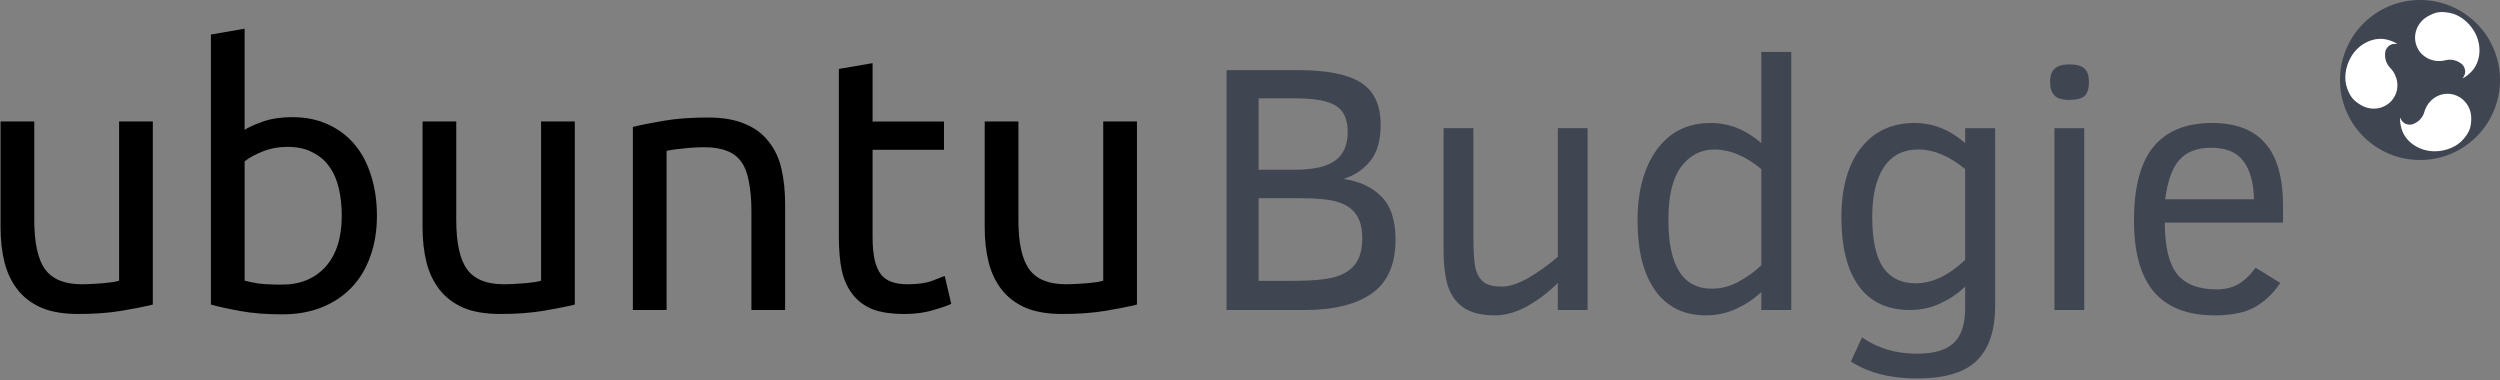 <?xml version="1.0" encoding="UTF-8" standalone="no"?>
<svg viewBox="0 0 1000 152" height="152" width="1000" version="1.1" xmlns:rdf="http://www.w3.org/1999/02/22-rdf-syntax-ns#" xmlns="http://www.w3.org/2000/svg" xmlns:cc="http://creativecommons.org/ns#" xmlns:dc="http://purl.org/dc/elements/1.1/" xmlns:xlink="http://www.w3.org/1999/xlink">
 <rect x="0" y="0" width="1000" height="152" fill="#808080" stroke="none"/>
 <title>Ubuntu Budgie wordmark</title>
 <path d="m61.13 121.82q-4.64 1.16-12.325 2.465-7.54 1.305-17.545 1.305-8.7 0-14.645-2.465-5.945-2.61-9.57-7.25t-5.22-10.88q-1.595-6.375-1.595-14.06v-42.34h13.485v39.44q0 13.775 4.35 19.72t14.645 5.945q2.175 0 4.495-0.145t4.35-0.29q2.03-0.29 3.625-0.435 1.74-0.29 2.465-0.58v-63.655h13.485v73.225z"/>
 <path d="m97.847 51.935q2.465-1.595 7.395-3.335 5.075-1.74 11.6-1.74 8.12 0 14.355 2.9 6.38 2.9 10.73 8.12t6.525 12.47q2.32 7.25 2.32 15.95 0 9.135-2.755 16.53-2.61 7.25-7.54 12.325t-11.89 7.83-15.66 2.755q-9.425 0-16.675-1.305t-11.89-2.61v-108.02l13.485-2.32v40.455zm0 60.32q2.03 0.58 5.655 1.16 3.77 0.435 9.28 0.435 10.875 0 17.4-7.105 6.525-7.25 6.525-20.445 0-5.8-1.16-10.875t-3.77-8.7q-2.61-3.77-6.815-5.8-4.06-2.175-9.86-2.175-5.51 0-10.15 1.885t-7.105 3.915v47.705z"/>
 <path d="m229.92 121.82q-4.64 1.16-12.325 2.465-7.54 1.305-17.545 1.305-8.7 0-14.645-2.465-5.945-2.61-9.57-7.25t-5.22-10.875q-1.595-6.38-1.595-14.065v-42.34h13.485v39.44q0 13.775 4.35 19.72t14.645 5.945q2.175 0 4.495-0.145t4.35-0.29q2.03-0.29 3.625-0.435 1.74-0.29 2.465-0.58v-63.655h13.485v73.225z"/>
 <path d="m253.15 50.775q4.64-1.16 12.325-2.465t17.69-1.305q8.99 0 14.935 2.61 5.945 2.465 9.425 7.105 3.625 4.495 5.075 10.875t1.45 14.065v42.34h-13.485v-39.44q0-6.96-1.015-11.89-0.87-4.93-3.045-7.975t-5.8-4.35q-3.625-1.45-8.99-1.45-2.175 0-4.495 0.145t-4.495 0.435q-2.03 0.145-3.77 0.435-1.595 0.29-2.32 0.435v63.655h-13.485v-73.225z"/>
 <path d="m349.03 48.6h28.565v11.31h-28.565v34.8q0 5.655 0.87 9.425 0.87 3.625 2.61 5.8 1.74 2.03 4.35 2.9t6.09 0.87q6.09 0 9.715-1.305 3.77-1.45 5.22-2.03l2.61 11.165q-2.03 1.015-7.105 2.465-5.075 1.595-11.6 1.595-7.685 0-12.76-1.885-4.93-2.03-7.975-5.945t-4.35-9.57q-1.16-5.8-1.16-13.34v-67.28l13.485-2.32v23.345z"/>
 <path d="m454.78 121.82q-4.64 1.16-12.325 2.465-7.54 1.305-17.545 1.305-8.7 0-14.645-2.465-5.945-2.61-9.57-7.25t-5.22-10.875q-1.595-6.38-1.595-14.065v-42.34h13.485v39.44q0 13.775 4.35 19.72t14.645 5.945q2.175 0 4.495-0.145t4.35-0.29q2.03-0.29 3.625-0.435 1.74-0.29 2.465-0.58v-63.655h13.485v73.225z"/>
 <g fill="#404552">
  <path d="m558.22 95.85q0 14.769-9.43 21.494-9.43 6.66-26.9 6.66h-31.271v-95.961h28.428q17.611 0 25.377 5.061 7.835 4.992 7.835 16.779 0 9.638-4.299 14.699-4.229 5.061-10.608 7.003 9.499 1.317 15.185 7.003 5.686 5.686 5.686 17.265zm-19.14-43.127q0-7.35-4.576-10.331-4.576-3.051-16.294-3.051h-14.769v28.566h14.145q11.51 0 16.502-3.675 4.992-3.675 4.992-11.51zm5.824 42.572q0-5.963-2.357-9.36-2.288-3.467-7.142-5.061t-15.67-1.595h-16.294v33.073h13.035q12.203 0 17.681-1.595 5.478-1.664 8.112-5.339 2.635-3.744 2.635-10.123z"/>
  <path d="m623.12 124v-10.816q-5.547 5.547-12.203 9.291-6.656 3.675-13.035 3.675-7.28 0-11.856-2.704-4.507-2.773-6.587-8.251-2.011-5.547-2.011-15.323v-48.604h11.926v42.919q0 10.4 1.04 13.867 1.109 3.467 3.467 5.061 2.357 1.525 6.864 1.525 4.507 0 10.608-3.467 6.102-3.536 11.787-8.459v-51.447h11.926v72.733h-11.926z"/>
  <path d="m704.52 124v-7.211q-4.091 3.952-9.846 6.656-5.755 2.704-12.272 2.704-13.104 0-20.246-9.846-7.142-9.915-7.142-28.081 0-17.819 7.766-28.428 7.766-10.608 21.494-10.608 11.024 0 20.246 8.043v-36.471h11.995v103.24h-11.995zm0-56.37q-9.499-7.835-18.721-7.835-8.112 0-13.312 6.864-5.131 6.795-5.131 21.286 0 27.526 17.334 27.526 5.686 0 10.816-2.843 5.2-2.843 9.014-6.518v-38.481z"/>
  <path d="m798.05 122.41q0 14.63-7.28 21.771-7.211 7.211-23.99 7.211-16.017 0-26.417-6.795l4.438-9.638q9.36 6.518 21.979 6.518 10.192 0 14.699-4.299 4.576-4.229 4.576-14.006v-8.528q-4.091 3.952-9.776 6.656-5.67 2.7-12.33 2.7-13.382 0-20.385-9.499-7.003-9.568-7.003-27.596 0-17.75 7.835-27.734 7.835-9.984 21.425-9.984 11.024 0 20.246 8.043v-5.963h11.995v71.139zm-11.99-54.78q-9.499-7.835-18.721-7.835-9.083 0-13.798 7.072-4.646 7.072-4.646 19.761 0 14.006 4.368 20.385 4.368 6.31 12.966 6.31 9.984 0 19.83-9.36v-36.332z"/>
  <path d="m835.57 32.823q0 4.16-1.872 5.686-1.872 1.456-5.963 1.456-4.368 0-6.032-1.872-1.664-1.872-1.664-5.269 0-3.675 1.803-5.339 1.803-1.733 5.894-1.733 4.229 0 6.032 1.664 1.803 1.595 1.803 5.408zm-13.8 91.177v-72.733h11.926v72.733h-11.926z"/>
  <path d="m865.93 89.055q0 14.422 4.923 20.593 4.923 6.102 15.809 6.102 4.854 0 8.528-2.011 3.675-2.08 7.072-6.656l9.846 6.102q-4.16 6.24-10.123 9.638-5.963 3.328-16.155 3.328-16.225 0-24.268-9.43-7.974-9.43-7.974-28.497 0-19.969 7.766-29.468 7.835-9.568 23.574-9.568 14.145 0 21.217 8.182 7.072 8.112 7.072 25.03v6.656h-47.287zm35.639-9.36q-0.139-9.776-4.16-15.185-3.952-5.408-12.896-5.408-8.528 0-12.827 4.923-4.229 4.854-5.616 15.67h35.5z"/>
 </g>
 <circle fill="#404552" cy="32" cx="968" r="32"/>
 <path id="budgie-shape" fill="#fff" d="m979 37.508c-4.39 0-8.08 3.118-9.25 7.25-0.247 0.872-0.417 1.17-0.75 1.75-0.43 0.747-1.3 1.825-2.5 2.5-0.977 0.55-1.818 1.017-3.076 0.827-0.327-0.05-0.907-0.14-1.488-0.474-0.925-0.53-1.23-1-1.937-2.35 0.1 1.444-0.088 1.97 0.622 4.5 1.413 5.036 6.845 9 13.25 9 4.748 0 9.148-1.98 11.624-5 0.905-1.104 1.587-1.975 2.25-3.5 0.603-1.385 0.75-3.162 0.75-4.75 0.002-5.39-4.252-9.75-9.5-9.75z"/>
 <use xlink:href="#budgie-shape" transform="rotate(120 968 32)" width="100%" height="100%"/>
 <use xlink:href="#budgie-shape" transform="rotate(240 968 32)" width="100%" height="100%"/>
</svg>
